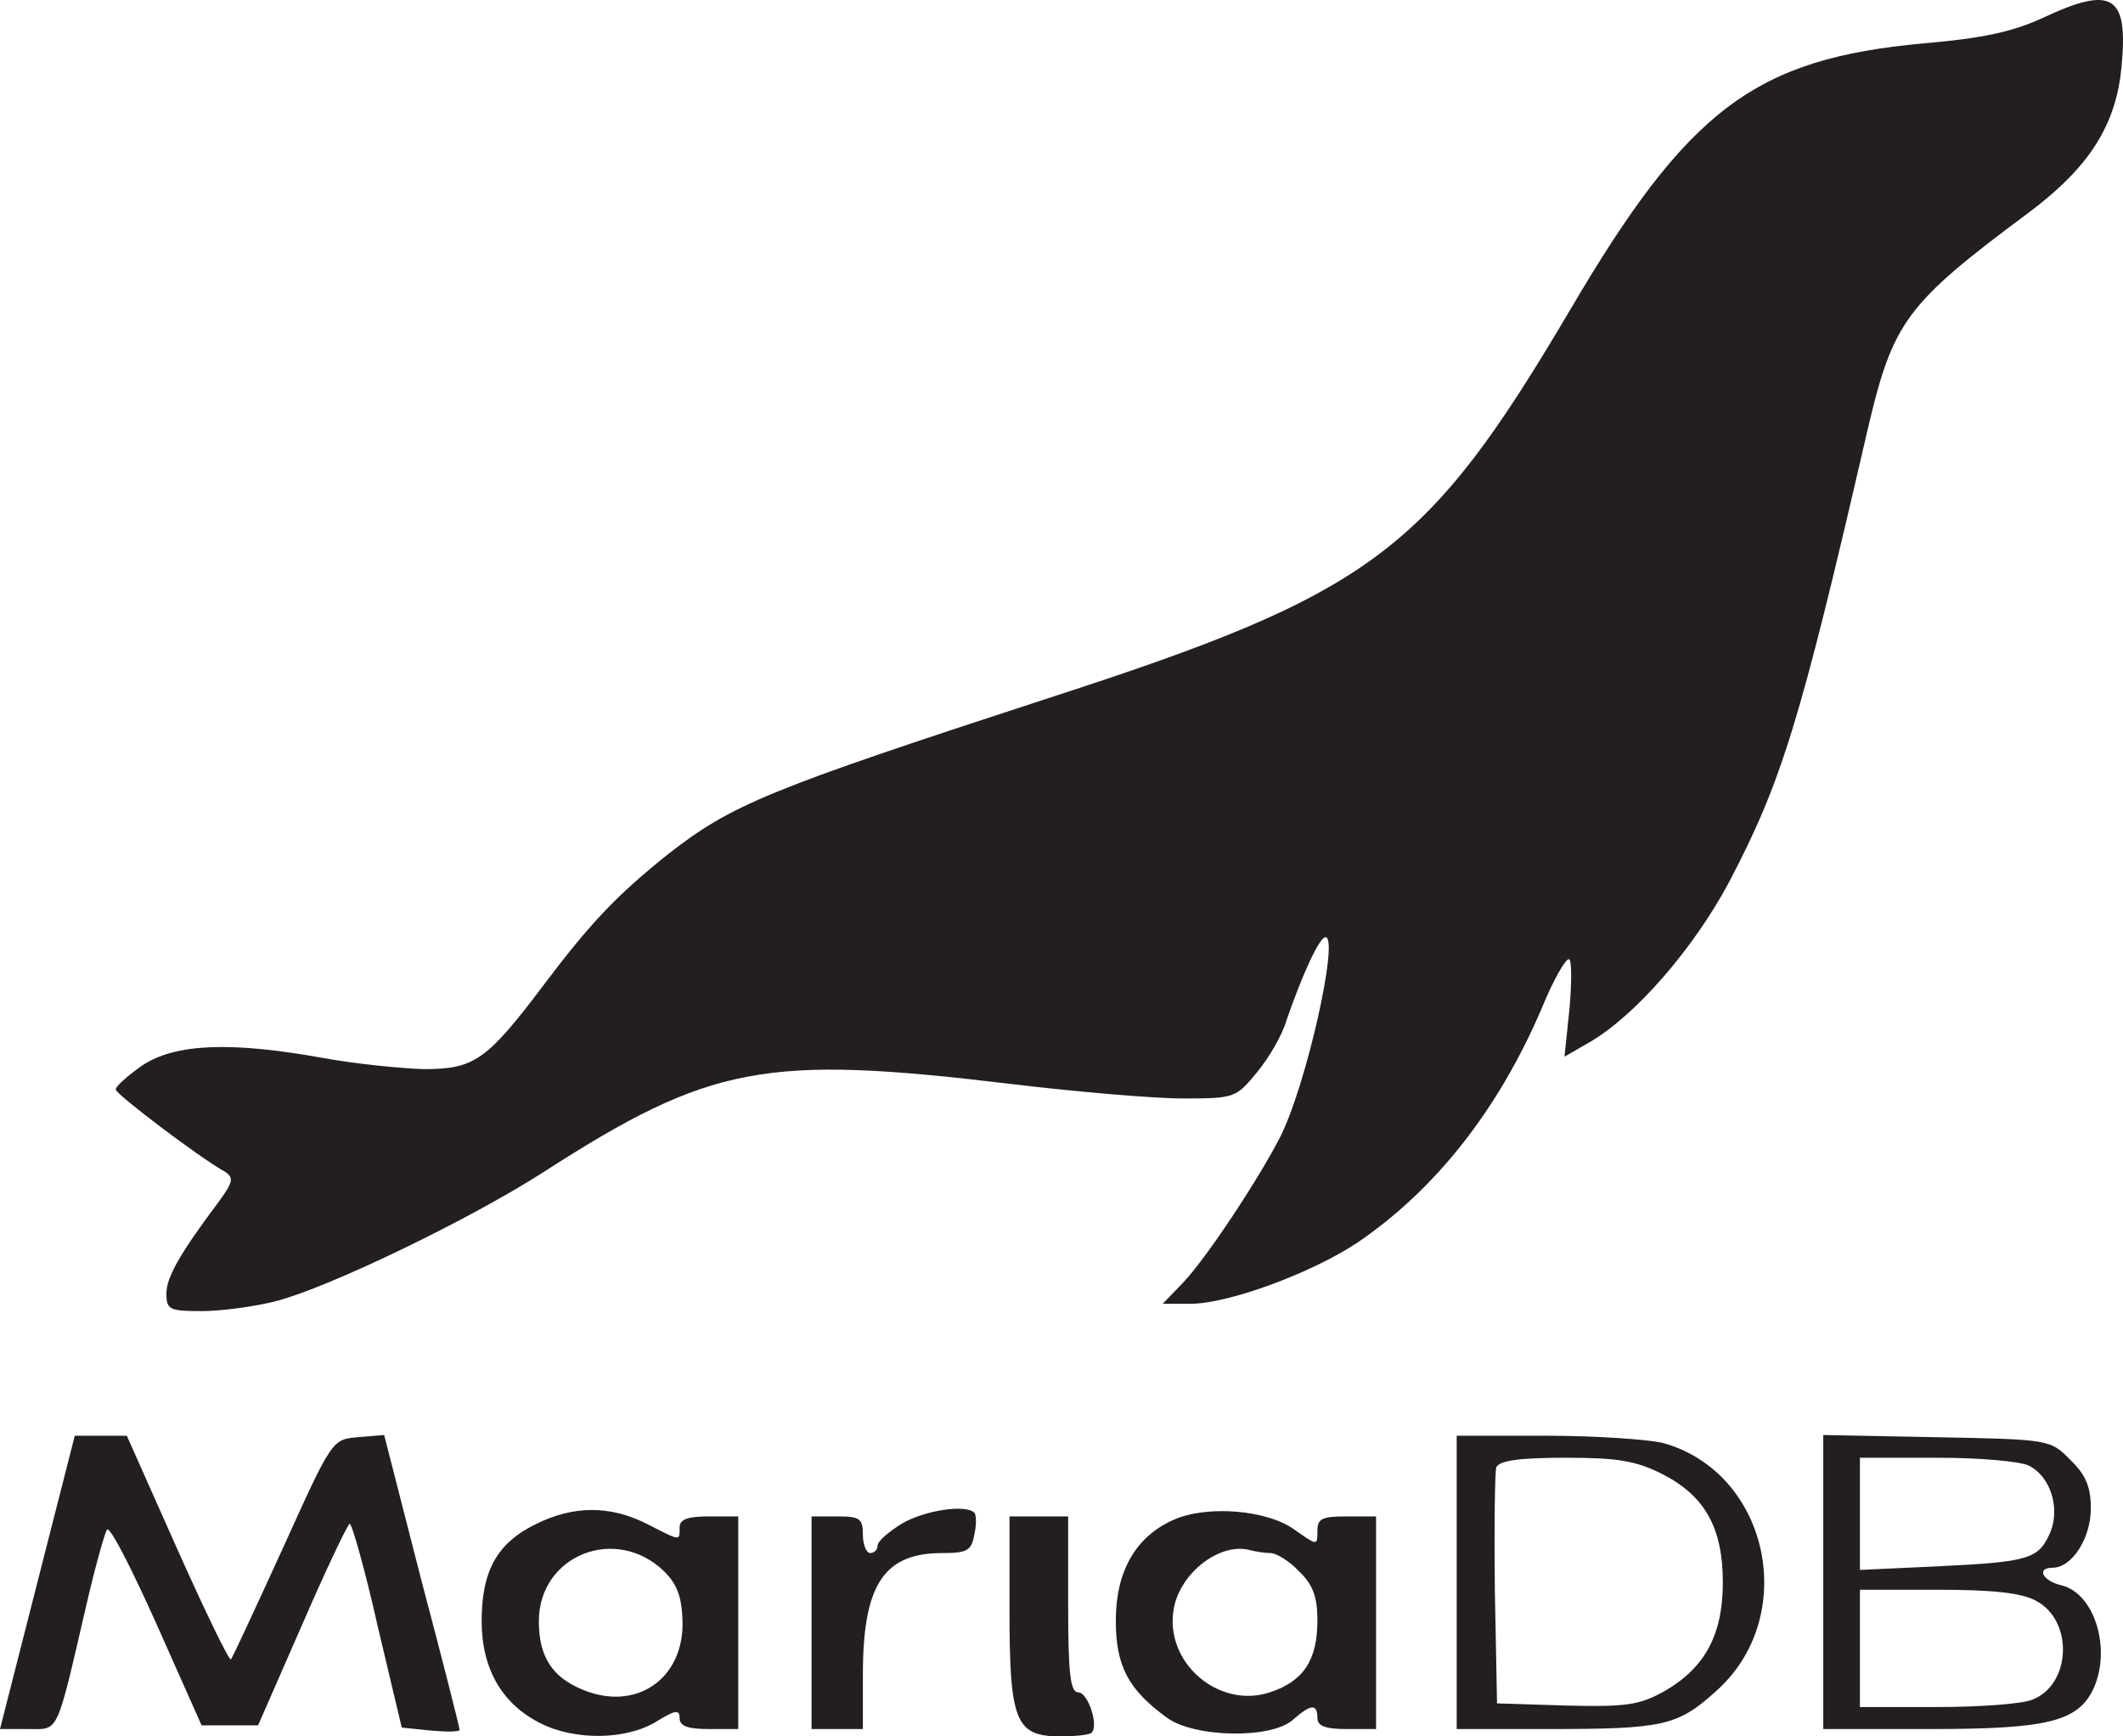 <?xml version="1.0" encoding="UTF-8"?>
<svg xmlns="http://www.w3.org/2000/svg" xmlns:xlink="http://www.w3.org/1999/xlink" width="2795.76pt" height="2286.3pt" viewBox="0 0 2795.76 2286.3" version="1.1">
<g id="surface1">
<path style=" stroke:none;fill-rule:nonzero;fill:rgb(13.699%,12.199%,12.5%);fill-opacity:1;" d="M 1329.41 2120.238 C 1329.41 2266.02 1337.129 2286.301 1396.02 2286.301 C 1416.301 2286.301 1434.641 2284.371 1437.539 2281.469 C 1447.191 2271.82 1432.711 2228.371 1420.16 2228.371 C 1409.539 2228.371 1406.641 2205.199 1406.641 2112.52 L 1406.641 1996.672 L 1329.41 1996.672 Z M 1673.102 2044.941 C 1680.828 2044.941 1698.199 2055.559 1710.762 2069.07 C 1729.102 2086.449 1734.891 2102.871 1734.891 2133.762 C 1734.891 2185.891 1716.551 2213.891 1672.141 2228.371 C 1604.559 2250.582 1533.109 2188.789 1545.672 2118.309 C 1554.352 2070.039 1607.449 2030.461 1646.07 2041.078 C 1653.789 2043.012 1665.379 2044.941 1673.102 2044.941 Z M 1544.699 2001.5 C 1495.461 2023.699 1469.398 2069.07 1469.398 2133.762 C 1469.398 2193.621 1485.809 2224.512 1536.012 2261.199 C 1571.73 2288.23 1675.031 2290.16 1703.031 2264.09 C 1726.199 2243.82 1734.891 2242.852 1734.891 2262.16 C 1734.891 2272.781 1745.512 2276.648 1773.512 2276.648 L 1812.129 2276.648 L 1812.129 1996.672 L 1773.512 1996.672 C 1740.68 1996.672 1734.891 1999.559 1734.891 2015.98 C 1734.891 2035.281 1734.891 2035.281 1705.93 2015.012 C 1670.211 1987.98 1589.109 1981.219 1544.699 2001.5 Z M 1187.488 2006.32 C 1170.109 2016.941 1155.629 2029.488 1155.629 2035.281 C 1155.629 2040.109 1151.77 2044.941 1145.969 2044.941 C 1141.148 2044.941 1136.32 2034.32 1136.32 2020.801 C 1136.32 1999.559 1132.461 1996.672 1102.531 1996.672 L 1068.738 1996.672 L 1068.738 2276.648 L 1136.32 2276.648 L 1136.32 2205.199 C 1136.32 2087.422 1163.352 2044.941 1240.59 2044.941 C 1273.41 2044.941 1279.199 2042.039 1283.07 2020.801 C 1285.961 2008.25 1285.961 1994.738 1283.07 1991.84 C 1271.48 1980.262 1216.449 1988.941 1187.488 2006.32 Z M 874.688 2069.07 C 892.062 2086.449 897.855 2102.871 898.82 2134.73 C 900.754 2210.988 837.035 2254.441 766.559 2224.512 C 726.977 2208.102 709.598 2181.07 709.598 2134.73 C 709.598 2047.84 810.969 2007.289 874.688 2069.07 Z M 706.699 2006.32 C 654.566 2031.422 634.293 2068.109 634.293 2134.73 C 634.293 2197.48 661.324 2243.82 711.527 2268.918 C 756.902 2292.09 824.484 2291.129 864.066 2266.988 C 889.168 2251.539 894.961 2250.582 894.961 2262.16 C 894.961 2272.781 905.582 2276.648 933.578 2276.648 L 972.195 2276.648 L 972.195 1996.672 L 933.578 1996.672 C 905.582 1996.672 894.961 2000.531 894.961 2011.148 C 894.961 2029.488 896.891 2029.488 851.516 2006.32 C 803.242 1982.191 755.938 1982.191 706.699 2006.32 Z M 2681.02 2107.691 C 2731.219 2133.762 2727.359 2218.719 2676.191 2238.031 C 2661.711 2243.82 2605.719 2247.68 2549.719 2247.68 L 2449.32 2247.68 L 2449.32 2093.211 L 2550.691 2093.211 C 2622.129 2093.211 2661.711 2097.07 2681.02 2107.691 Z M 2672.328 1930.051 C 2700.328 1944.531 2712.879 1985.078 2700.328 2016.941 C 2684.879 2052.66 2673.301 2056.52 2553.578 2062.32 L 2449.32 2067.141 L 2449.32 1919.43 L 2551.648 1919.43 C 2607.648 1919.43 2661.711 1924.262 2672.328 1930.051 Z M 2401.039 2082.59 L 2401.039 2276.648 L 2542 2276.648 C 2696.469 2276.648 2737.02 2266.988 2757.289 2222.582 C 2780.461 2170.449 2758.25 2098.039 2714.809 2087.422 C 2689.711 2081.629 2681.02 2064.25 2703.23 2064.25 C 2728.328 2064.25 2753.43 2025.629 2753.43 1986.051 C 2753.43 1958.051 2746.672 1941.641 2726.398 1922.328 C 2700.328 1895.301 2698.398 1895.301 2550.691 1892.398 L 2401.039 1889.5 Z M 2188.648 1940.672 C 2245.609 1969.641 2268.781 2012.109 2268.781 2083.559 C 2268.781 2152.102 2245.609 2195.551 2192.512 2226.441 C 2159.68 2244.789 2143.27 2247.68 2063.141 2245.75 L 1971.422 2242.852 L 1968.531 2093.211 C 1967.559 2011.148 1968.531 1938.738 1970.461 1931.98 C 1974.32 1923.289 2000.391 1919.43 2061.211 1919.43 C 2129.75 1919.43 2153.891 1923.289 2188.648 1940.672 Z M 1918.32 2083.559 L 1918.32 2276.648 L 2038.039 2276.648 C 2189.609 2276.648 2208.922 2272.781 2259.121 2227.41 C 2370.148 2129.898 2330.57 1939.711 2190.578 1900.121 C 2171.27 1895.301 2101.762 1890.469 2037.07 1890.469 L 1918.32 1890.469 Z M 49.238 2083.559 L 0 2276.648 L 36.688 2276.648 C 78.199 2276.648 73.375 2287.258 113.922 2112.52 C 125.508 2062.32 138.059 2017.91 140.953 2014.051 C 144.816 2009.219 173.777 2066.18 206.605 2139.551 L 265.496 2271.82 L 339.836 2271.82 L 397.762 2139.551 C 429.621 2066.18 457.617 2007.289 460.516 2006.32 C 463.41 2006.32 480.789 2067.141 497.199 2140.52 L 529.059 2274.711 L 566.711 2278.582 C 587.953 2280.512 605.328 2280.512 605.328 2277.609 C 605.328 2275.68 583.125 2186.859 555.125 2081.629 L 505.891 1889.5 L 471.133 1892.398 C 437.344 1895.301 437.344 1895.301 372.66 2038.18 C 336.938 2116.379 306.043 2183 304.113 2184.93 C 302.184 2187.82 270.32 2122.172 233.637 2040.109 L 167.02 1890.469 L 98.473 1890.469 Z M 2690.672 23.309 C 2651.09 41.66 2611.512 50.352 2533.309 57.102 C 2311.262 77.379 2223.398 143.031 2067.969 407.559 C 1878.738 728.078 1807.301 781.18 1377.68 920.211 C 1010.809 1039.922 963.508 1059.23 879.516 1124.879 C 811.934 1178.941 777.176 1215.629 715.391 1297.691 C 641.051 1396.172 624.637 1407.75 558.023 1407.75 C 528.094 1406.781 469.203 1400.988 426.723 1393.27 C 304.113 1371.059 230.738 1373.961 187.297 1402.922 C 167.984 1416.441 151.574 1430.922 152.539 1434.781 C 152.539 1440.57 261.633 1523.602 296.391 1542.91 C 307.977 1550.641 307.008 1556.43 288.664 1581.531 C 236.531 1651.039 219.152 1681.941 219.152 1703.172 C 219.152 1724.41 223.016 1726.352 265.496 1726.352 C 290.598 1726.352 335.973 1720.551 364.938 1712.828 C 434.445 1694.48 618.844 1605.672 716.355 1542.91 C 935.508 1401.961 1007.922 1388.441 1329.41 1427.059 C 1417.262 1437.68 1519.602 1446.371 1558.219 1446.371 C 1625.801 1446.371 1627.73 1445.398 1654.762 1412.578 C 1670.211 1394.23 1688.551 1363.34 1694.34 1343.07 C 1715.578 1281.281 1737.789 1233.969 1745.512 1233.969 C 1763.852 1233.969 1720.41 1428.988 1685.648 1497.539 C 1655.73 1555.461 1587.18 1658.77 1557.25 1689.66 L 1531.18 1716.691 L 1567.871 1716.691 C 1618.07 1716.691 1727.172 1676.141 1787.02 1636.559 C 1889.359 1567.051 1972.391 1462.781 2030.32 1327.621 C 2044.801 1291.898 2061.211 1262.941 2066.039 1262.941 C 2069.898 1262.941 2069.898 1291.898 2067 1326.648 L 2060.238 1391.34 L 2092.102 1373 C 2152.93 1338.238 2230.16 1249.422 2277.469 1160.602 C 2346.012 1029.301 2370.148 953.031 2458.969 567.82 C 2492.762 423 2509.172 400.801 2671.371 280.121 C 2751.5 220.262 2787.219 164.27 2793.98 86.07 C 2802.672 -6.621 2781.422 -19.172 2690.672 23.309 "/>
</g>
</svg>
